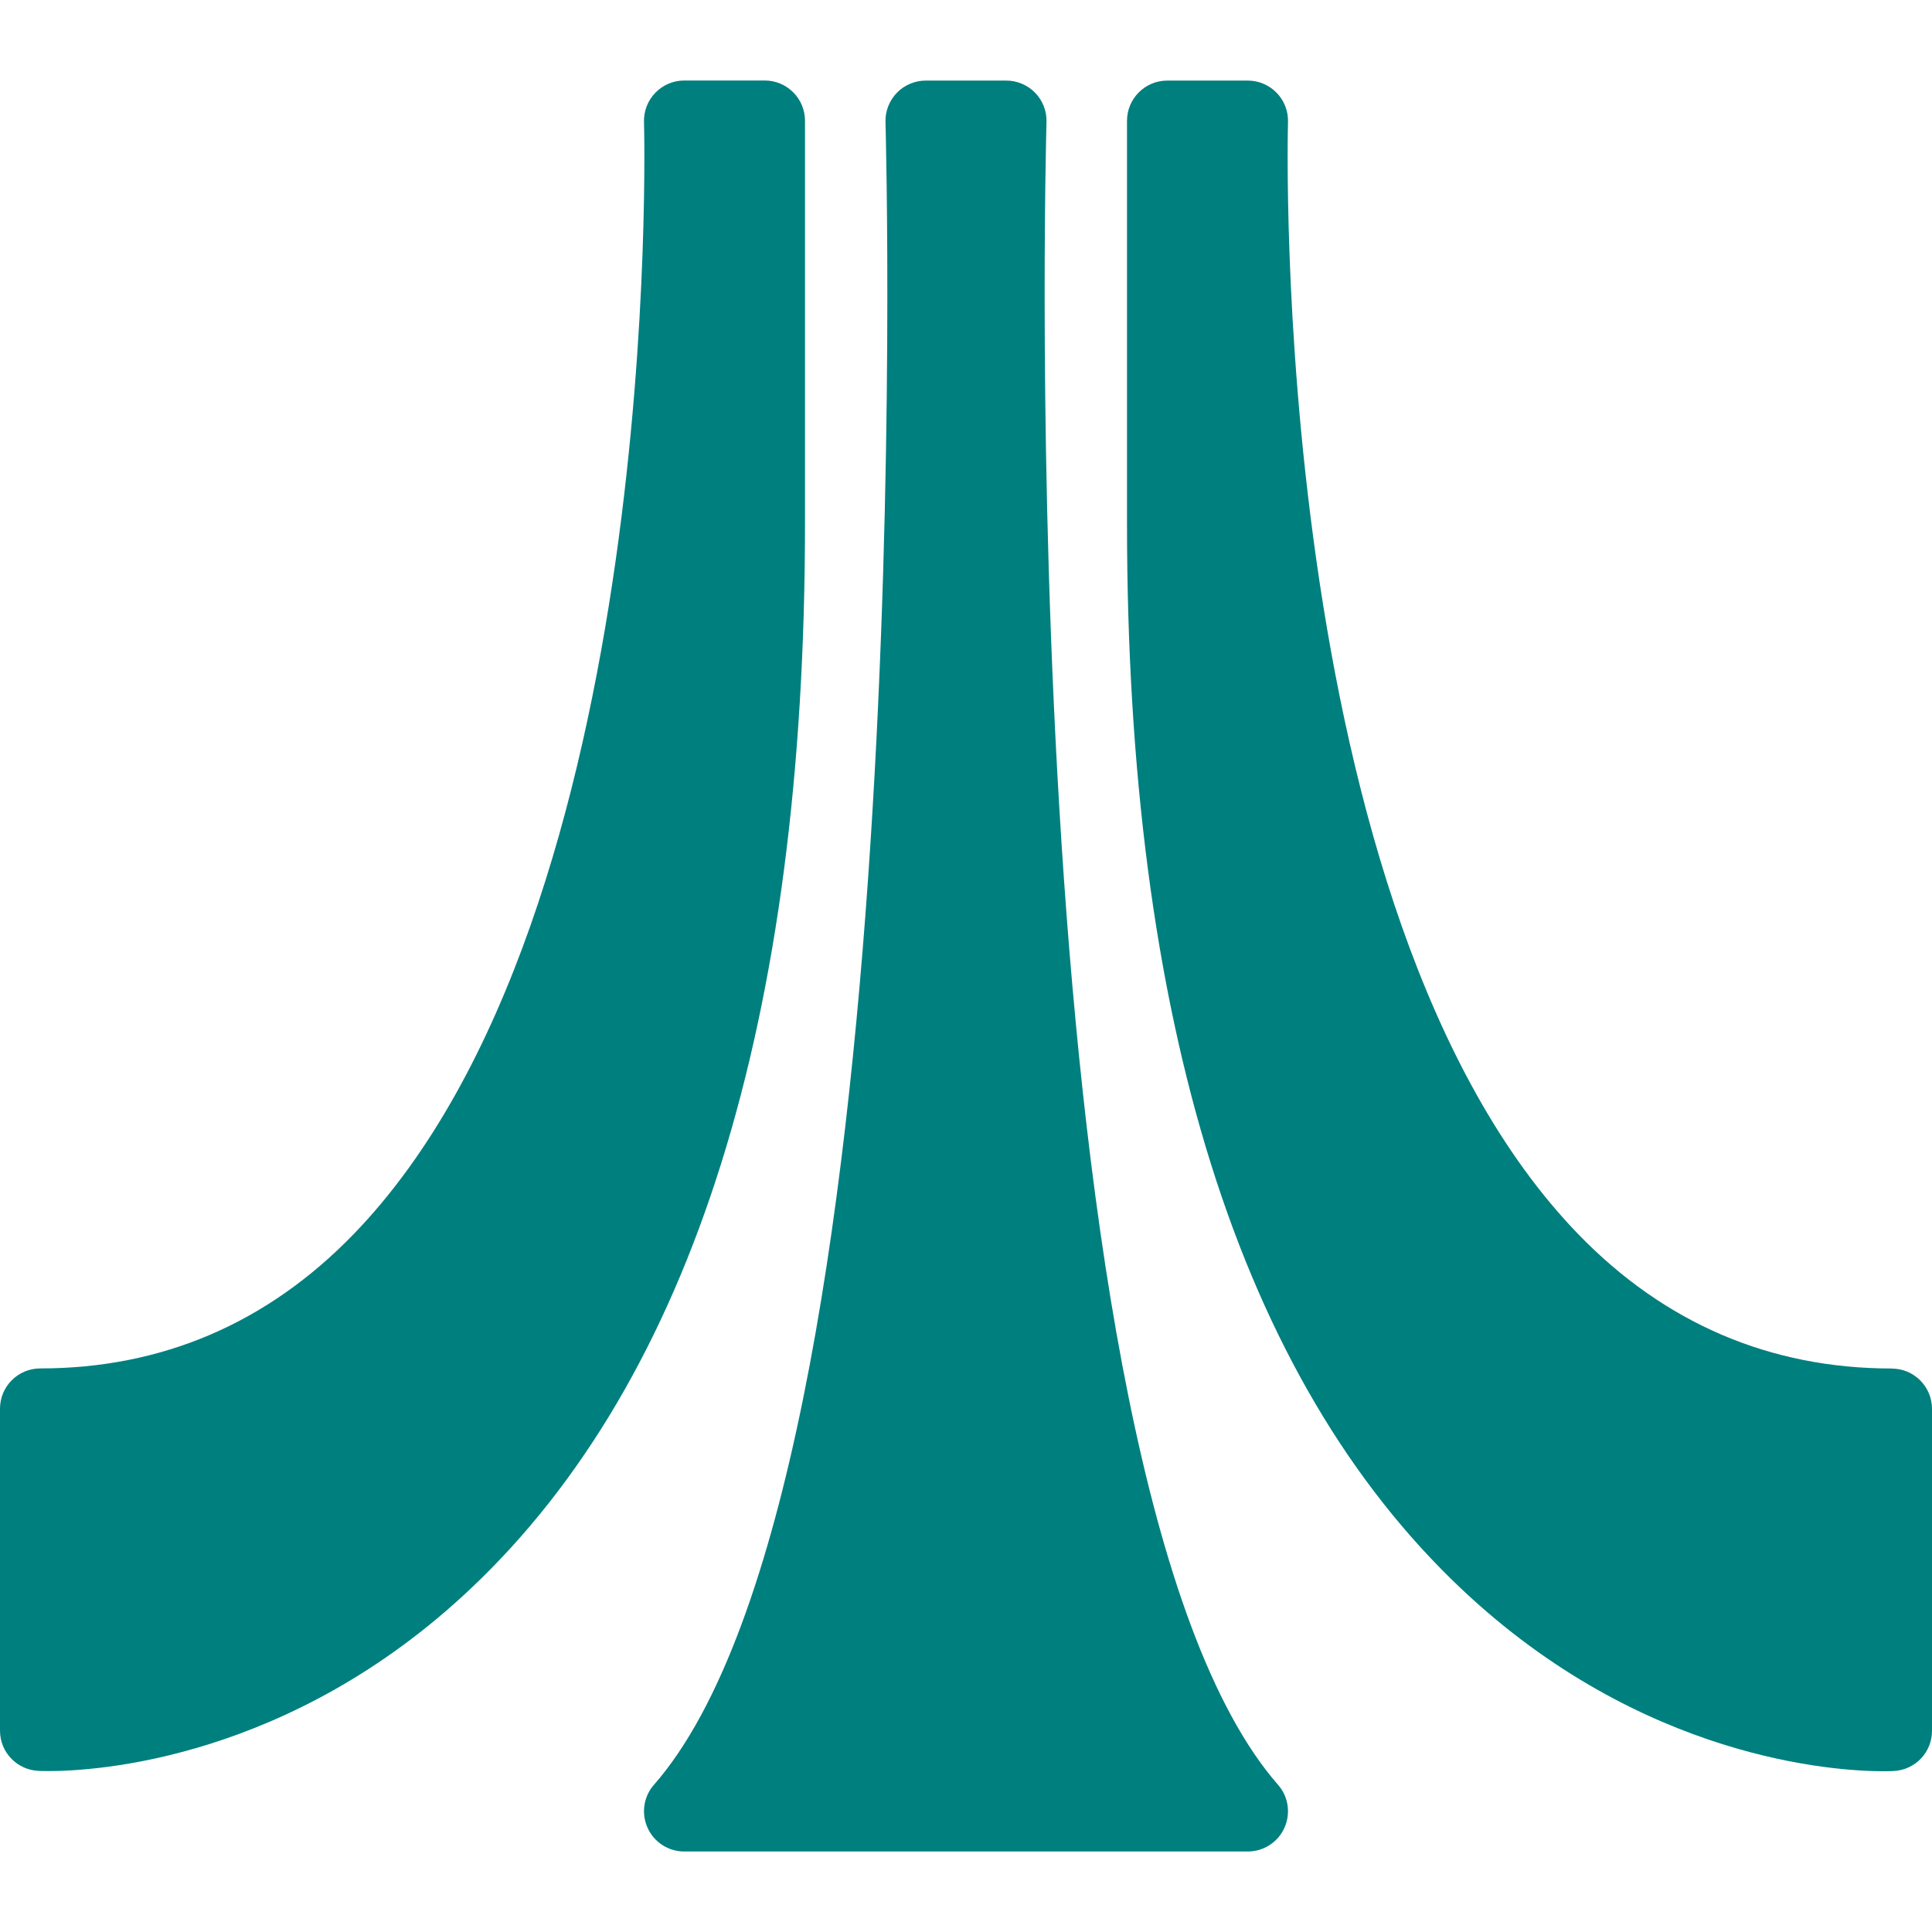 <svg width="24" height="24" xmlns="http://www.w3.org/2000/svg">

 <g>
  <title>background</title>
  <rect fill="none" id="canvas_background" height="402" width="582" y="-1" x="-1"/>
 </g>
 <g>
  <title fill="#007f7f">Layer 1</title>
  <path id="svg_2" fill="#007f7f" d="m10,1.5c0,-0.276 -0.224,-0.5 -0.5,-0.5l-1,0c-0.136,0 -0.265,0.055 -0.359,0.152c-0.094,0.097 -0.145,0.228 -0.141,0.363c0.003,0.098 0.261,9.825 -3.61,13.819c-1.07,1.104 -2.379,1.665 -3.89,1.665c-0.276,0 -0.5,0.224 -0.5,0.5l0,4c0,0.266 0.207,0.484 0.473,0.499c0.013,0.001 0.057,0.003 0.129,0.003c0.585,0 2.996,-0.138 5.25,-2.271c2.753,-2.604 4.148,-7.056 4.148,-13.231l0,-5z"/>
  <path id="svg_3" fill="#007f7f" d="m23.5,17c-1.51,0 -2.818,-0.56 -3.89,-1.664c-3.868,-3.99 -3.613,-13.723 -3.61,-13.82c0.004,-0.136 -0.047,-0.267 -0.141,-0.363c-0.095,-0.098 -0.224,-0.152 -0.359,-0.152l-1,0c-0.276,0 -0.5,0.224 -0.5,0.5l0,5c0,6.176 1.396,10.628 4.148,13.231c2.254,2.133 4.665,2.271 5.25,2.271c0.072,0 0.116,-0.002 0.129,-0.003c0.266,-0.015 0.473,-0.233 0.473,-0.499l0,-4c0,-0.276 -0.224,-0.5 -0.5,-0.5z"/>
  <path id="svg_4" fill="#007f7f" d="m13,1.515c0.004,-0.135 -0.047,-0.266 -0.142,-0.363c-0.094,-0.097 -0.224,-0.151 -0.358,-0.151l-1,0c-0.135,0 -0.265,0.055 -0.358,0.151c-0.095,0.098 -0.146,0.229 -0.142,0.363c0.005,0.168 0.455,16.849 -2.876,20.656c-0.13,0.147 -0.16,0.357 -0.079,0.536s0.259,0.293 0.455,0.293l7,0c0.196,0 0.374,-0.114 0.455,-0.293s0.051,-0.389 -0.079,-0.536c-3.331,-3.808 -2.881,-20.488 -2.876,-20.656z"/>
 </g>
</svg>